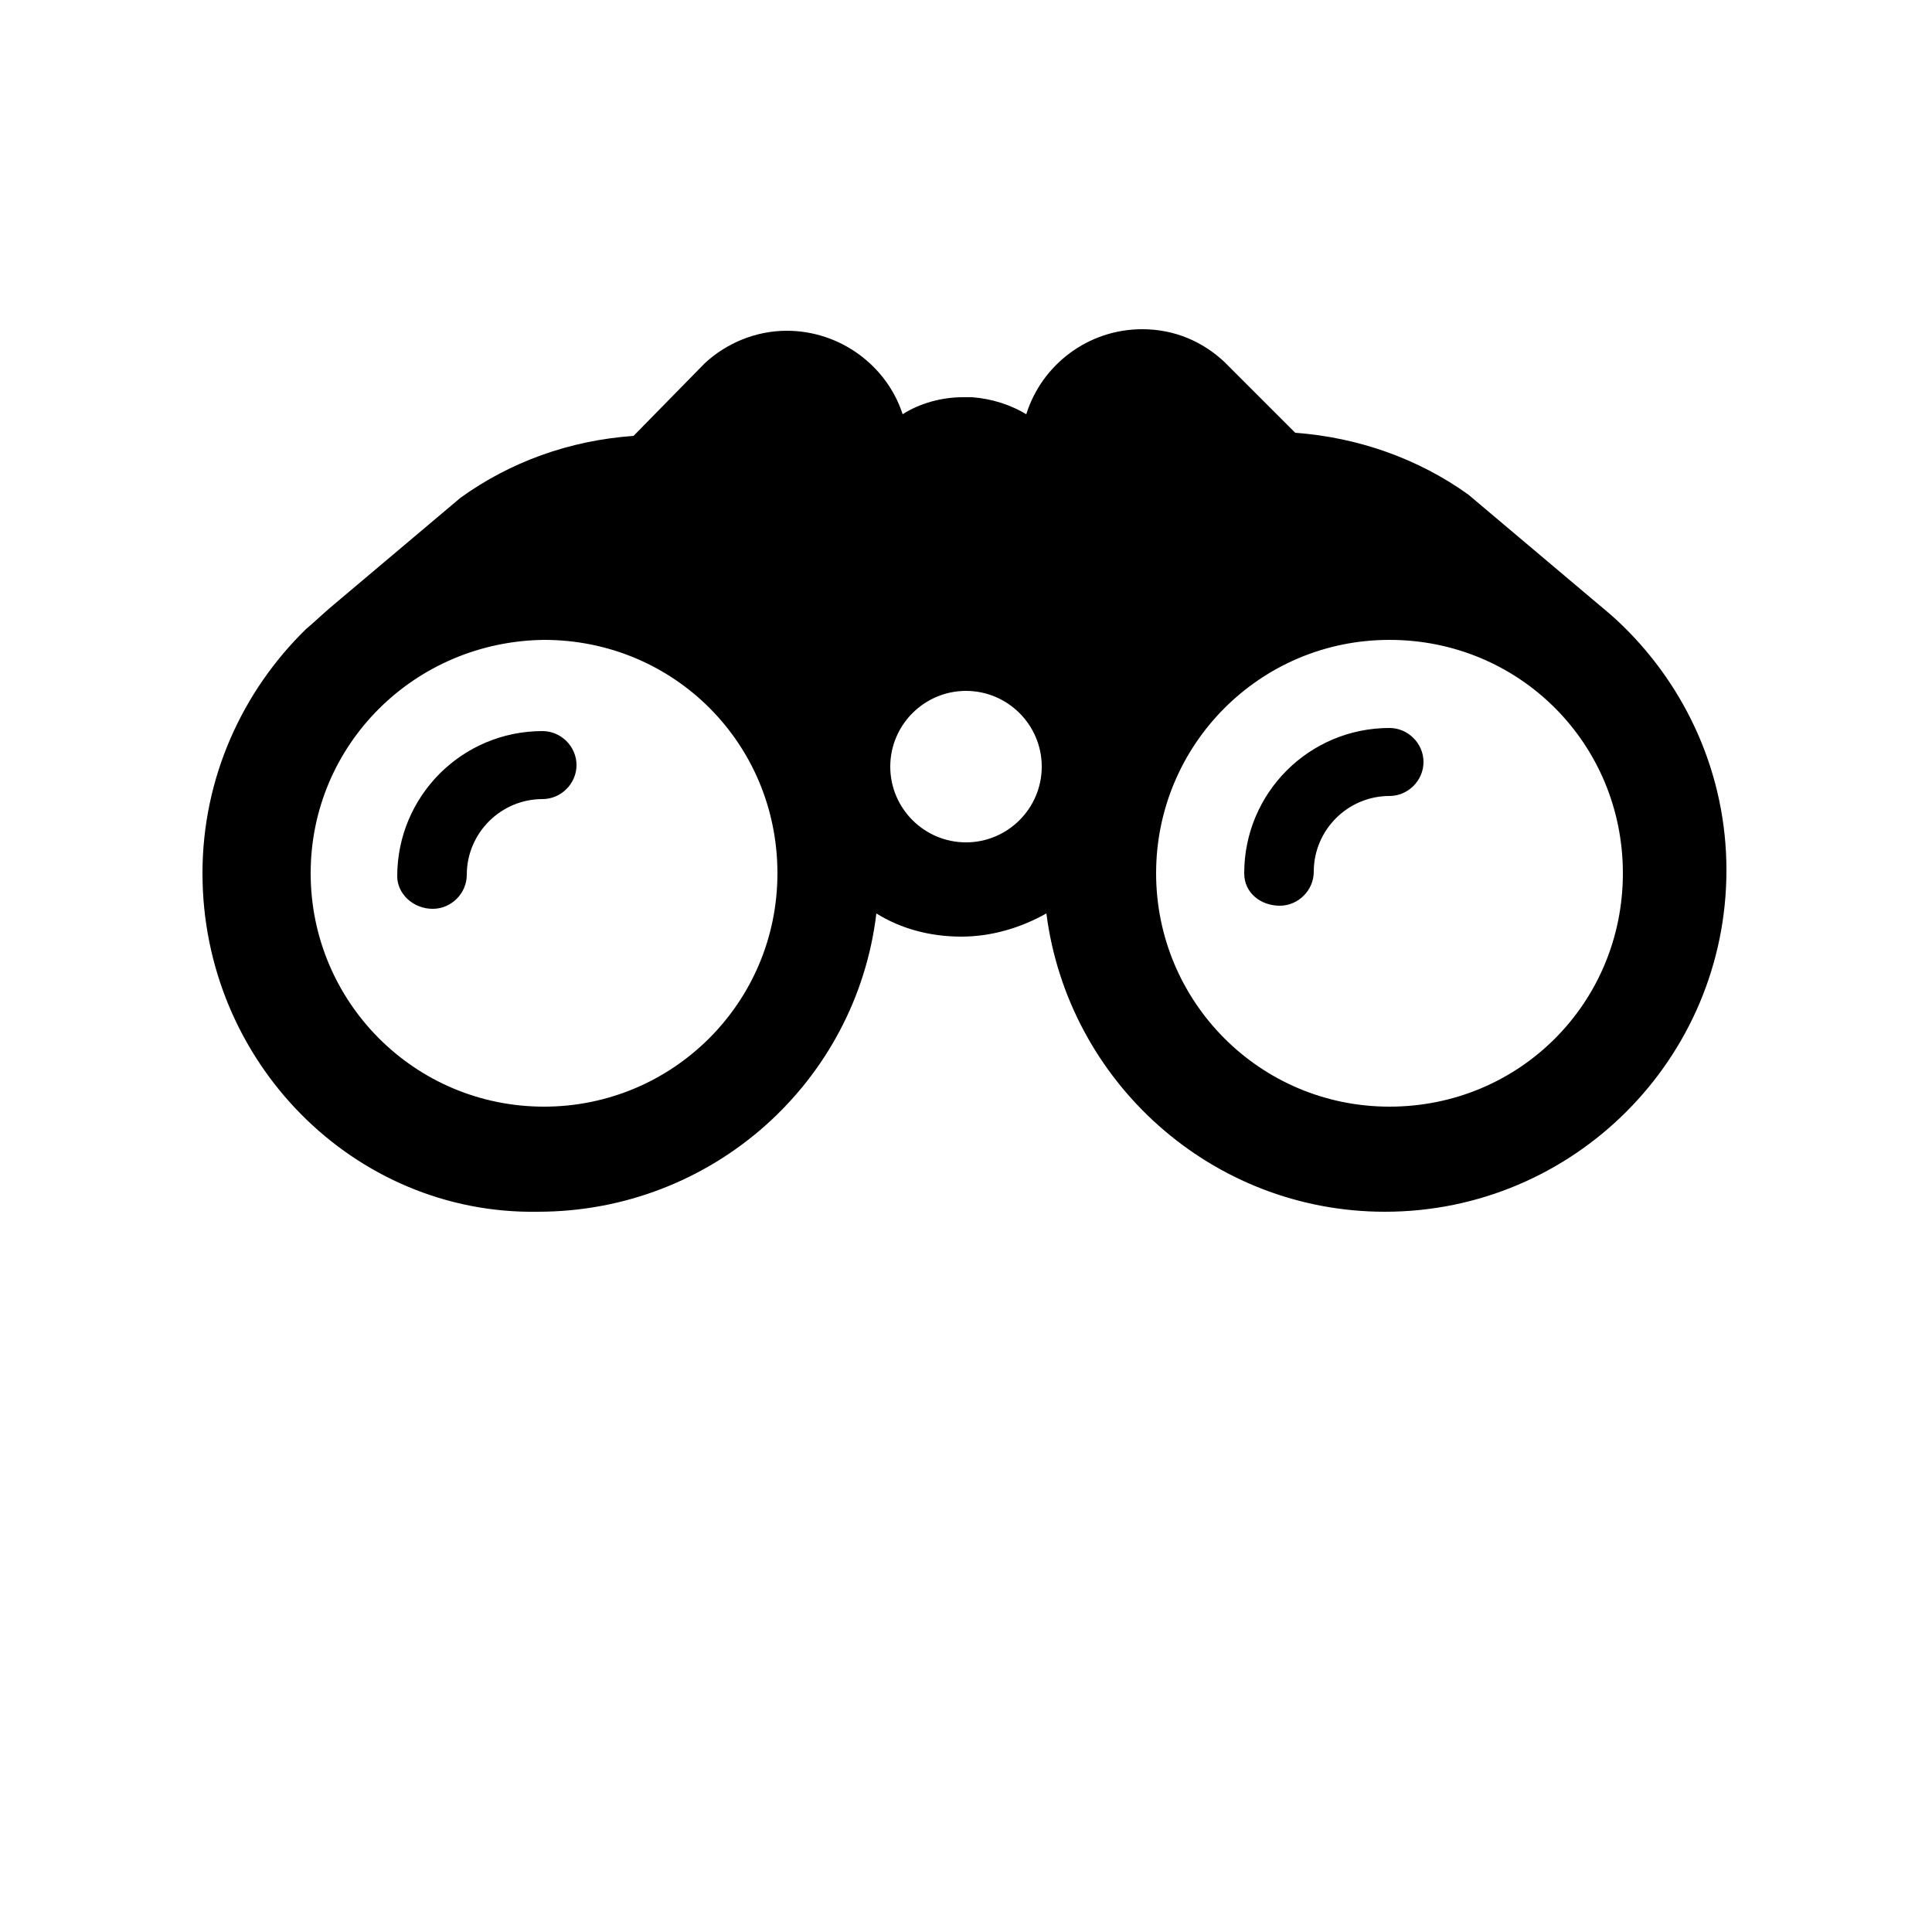 <?xml version="1.0" encoding="UTF-8"?>
<svg width="700pt" height="700pt" version="1.1" viewBox="0 0 700 700" xmlns="http://www.w3.org/2000/svg" xmlns:xlink="http://www.w3.org/1999/xlink">
 <g color="white">
  <path d="m450.8 316.4c0-29.121 23.52-52.641 52.641-52.641 6.719 0 12.32 5.602 12.32 12.32s-5.602 12.32-12.32 12.32c-15.121 0-27.441 12.32-27.441 27.441 0 6.719-5.602 12.32-12.32 12.32s-12.879-4.481-12.879-11.762zm-377.44 0c0-34.719 14.559-66.078 37.52-88.48 3.359-2.801 6.16-5.602 9.52-8.398l46.48-39.199c17.922-12.879 39.199-20.719 62.719-22.398l-2.238 2.238 28-28.559c7.84-7.281 18.48-11.762 29.68-11.762 19.602 0 36.398 12.879 42 30.238 6.16-3.922 14-6.16 21.84-6.16h3.359c7.281 0.559 14 2.801 19.602 6.16 5.602-17.922 22.398-30.801 42-30.801 11.762 0 21.84 4.481 29.68 11.762l25.762 25.762c22.961 1.68 44.801 9.52 62.719 22.398l46.48 39.199c3.359 2.801 6.719 5.602 9.52 8.398 22.961 22.398 37.52 53.762 37.52 88.48 0 68.32-55.441 123.76-123.76 123.76-62.719 0-114.8-47.039-122.64-108.08-8.961 5.039-19.602 8.398-30.801 8.398-11.199 0-21.84-2.801-30.801-8.398-7.281 61.039-59.359 108.08-122.64 108.08-66.637 1.121-121.52-54.32-121.52-122.64zm345.52 0c0 46.48 37.52 84.559 84.559 84.559s84.559-37.52 84.559-84.559c0-47.039-37.52-84.559-84.559-84.559s-84.559 38.082-84.559 84.559zm-96.32-38.637c0 15.121 12.32 27.441 27.441 27.441s27.441-12.32 27.441-27.441c0-15.121-12.32-27.441-27.441-27.441s-27.441 12.32-27.441 27.441zm-210 38.637c0 46.48 37.52 84.559 84.559 84.559 46.48 0 84.559-37.52 84.559-84.559 0-47.039-37.52-84.559-84.559-84.559-47.039 0.559-84.559 38.082-84.559 84.559zm44.242 12.883c6.719 0 12.32-5.602 12.32-12.32 0-15.121 12.32-27.441 27.441-27.441 6.719 0 12.32-5.602 12.32-12.32s-5.602-12.32-12.32-12.32c-29.121 0-52.641 23.52-52.641 52.641 0 6.16 5.598 11.762 12.879 11.762z"/>
 </g>
</svg>
